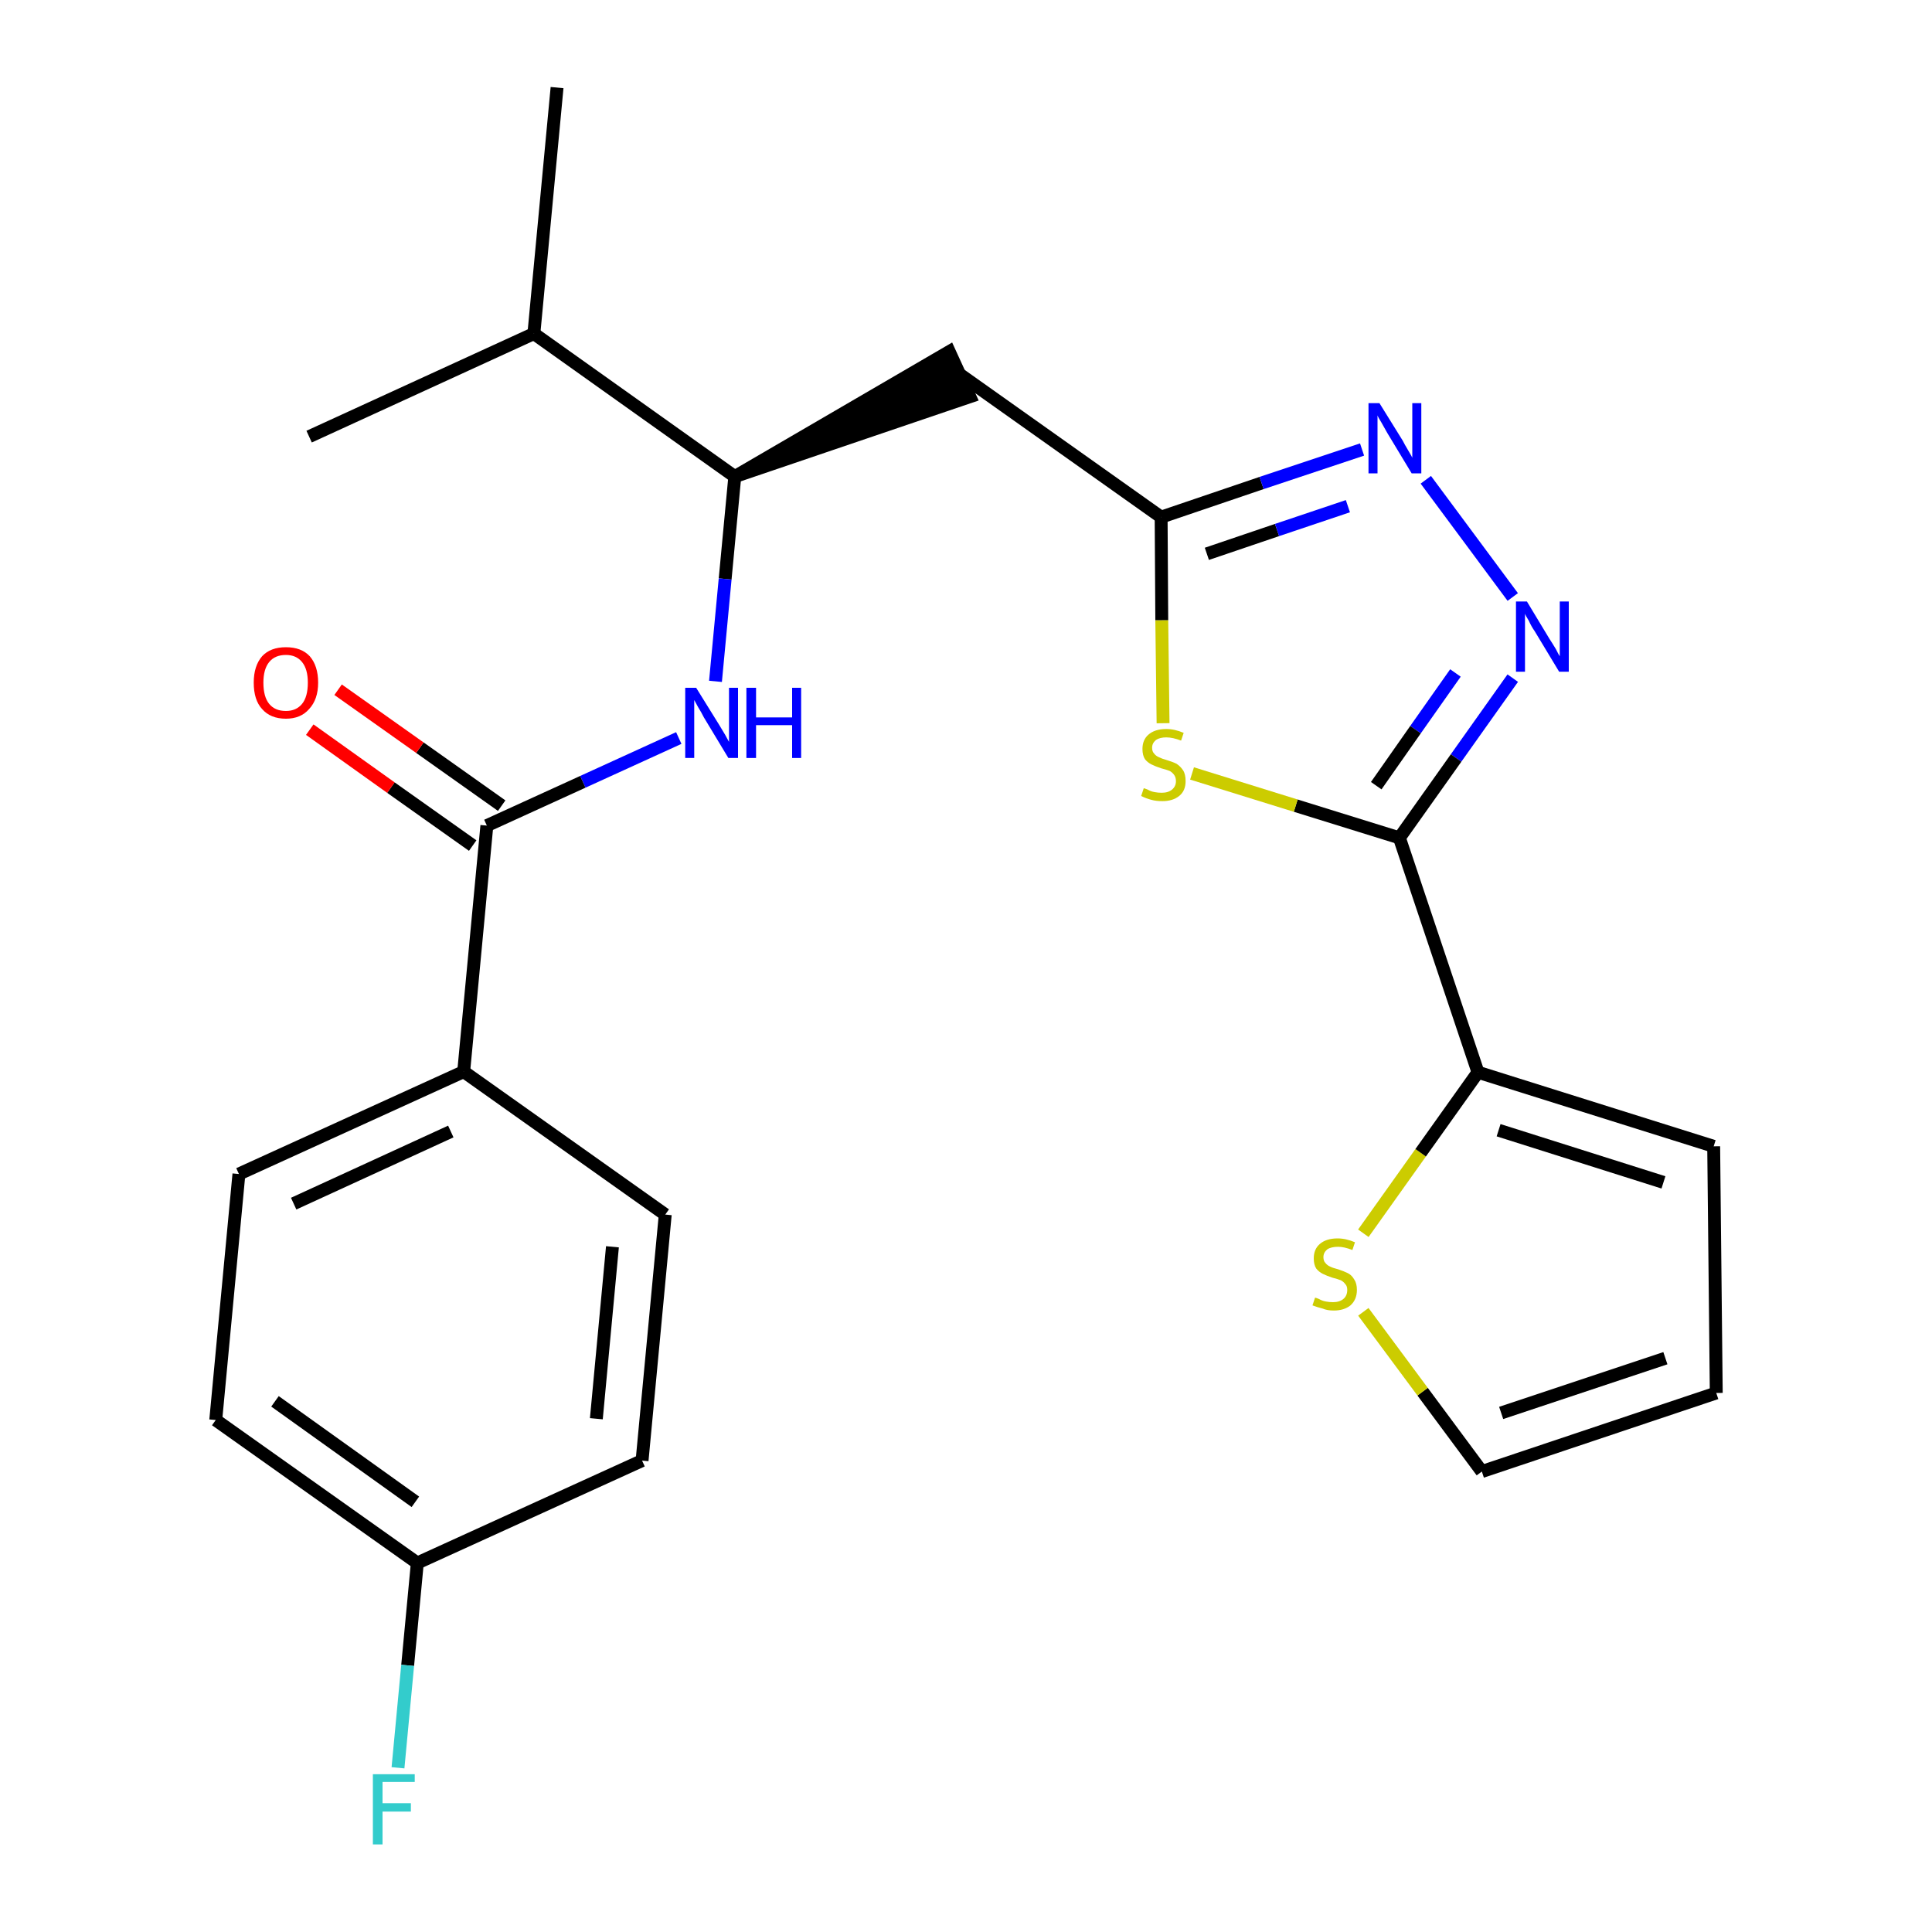 <?xml version='1.0' encoding='iso-8859-1'?>
<svg version='1.1' baseProfile='full'
              xmlns='http://www.w3.org/2000/svg'
                      xmlns:rdkit='http://www.rdkit.org/xml'
                      xmlns:xlink='http://www.w3.org/1999/xlink'
                  xml:space='preserve'
width='300px' height='300px' viewBox='0 0 300 300'>
<!-- END OF HEADER -->
<path class='bond-0 atom-0 atom-1' d='M 86.5,13.6 L 82.9,51.8' style='fill:none;fill-rule:evenodd;stroke:#000000;stroke-width:2.0px;stroke-linecap:butt;stroke-linejoin:miter;stroke-opacity:1' />
<path class='bond-1 atom-1 atom-2' d='M 82.9,51.8 L 48.0,67.8' style='fill:none;fill-rule:evenodd;stroke:#000000;stroke-width:2.0px;stroke-linecap:butt;stroke-linejoin:miter;stroke-opacity:1' />
<path class='bond-2 atom-1 atom-3' d='M 82.9,51.8 L 114.1,74.0' style='fill:none;fill-rule:evenodd;stroke:#000000;stroke-width:2.0px;stroke-linecap:butt;stroke-linejoin:miter;stroke-opacity:1' />
<path class='bond-3 atom-3 atom-4' d='M 114.1,74.0 L 150.6,61.6 L 147.4,54.6 Z' style='fill:#000000;fill-rule:evenodd;fill-opacity:1;stroke:#000000;stroke-width:2.0px;stroke-linecap:butt;stroke-linejoin:miter;stroke-opacity:1;' />
<path class='bond-14 atom-3 atom-15' d='M 114.1,74.0 L 112.6,89.9' style='fill:none;fill-rule:evenodd;stroke:#000000;stroke-width:2.0px;stroke-linecap:butt;stroke-linejoin:miter;stroke-opacity:1' />
<path class='bond-14 atom-3 atom-15' d='M 112.6,89.9 L 111.1,105.8' style='fill:none;fill-rule:evenodd;stroke:#0000FF;stroke-width:2.0px;stroke-linecap:butt;stroke-linejoin:miter;stroke-opacity:1' />
<path class='bond-4 atom-4 atom-5' d='M 149.0,58.1 L 180.3,80.3' style='fill:none;fill-rule:evenodd;stroke:#000000;stroke-width:2.0px;stroke-linecap:butt;stroke-linejoin:miter;stroke-opacity:1' />
<path class='bond-5 atom-5 atom-6' d='M 180.3,80.3 L 195.9,75.0' style='fill:none;fill-rule:evenodd;stroke:#000000;stroke-width:2.0px;stroke-linecap:butt;stroke-linejoin:miter;stroke-opacity:1' />
<path class='bond-5 atom-5 atom-6' d='M 195.9,75.0 L 211.5,69.8' style='fill:none;fill-rule:evenodd;stroke:#0000FF;stroke-width:2.0px;stroke-linecap:butt;stroke-linejoin:miter;stroke-opacity:1' />
<path class='bond-5 atom-5 atom-6' d='M 187.4,86.0 L 198.3,82.3' style='fill:none;fill-rule:evenodd;stroke:#000000;stroke-width:2.0px;stroke-linecap:butt;stroke-linejoin:miter;stroke-opacity:1' />
<path class='bond-5 atom-5 atom-6' d='M 198.3,82.3 L 209.3,78.6' style='fill:none;fill-rule:evenodd;stroke:#0000FF;stroke-width:2.0px;stroke-linecap:butt;stroke-linejoin:miter;stroke-opacity:1' />
<path class='bond-24 atom-14 atom-5' d='M 180.6,112.3 L 180.4,96.3' style='fill:none;fill-rule:evenodd;stroke:#CCCC00;stroke-width:2.0px;stroke-linecap:butt;stroke-linejoin:miter;stroke-opacity:1' />
<path class='bond-24 atom-14 atom-5' d='M 180.4,96.3 L 180.3,80.3' style='fill:none;fill-rule:evenodd;stroke:#000000;stroke-width:2.0px;stroke-linecap:butt;stroke-linejoin:miter;stroke-opacity:1' />
<path class='bond-6 atom-6 atom-7' d='M 221.4,74.5 L 234.9,92.7' style='fill:none;fill-rule:evenodd;stroke:#0000FF;stroke-width:2.0px;stroke-linecap:butt;stroke-linejoin:miter;stroke-opacity:1' />
<path class='bond-7 atom-7 atom-8' d='M 234.9,105.3 L 226.1,117.7' style='fill:none;fill-rule:evenodd;stroke:#0000FF;stroke-width:2.0px;stroke-linecap:butt;stroke-linejoin:miter;stroke-opacity:1' />
<path class='bond-7 atom-7 atom-8' d='M 226.1,117.7 L 217.3,130.1' style='fill:none;fill-rule:evenodd;stroke:#000000;stroke-width:2.0px;stroke-linecap:butt;stroke-linejoin:miter;stroke-opacity:1' />
<path class='bond-7 atom-7 atom-8' d='M 226.0,104.5 L 219.8,113.3' style='fill:none;fill-rule:evenodd;stroke:#0000FF;stroke-width:2.0px;stroke-linecap:butt;stroke-linejoin:miter;stroke-opacity:1' />
<path class='bond-7 atom-7 atom-8' d='M 219.8,113.3 L 213.7,122.0' style='fill:none;fill-rule:evenodd;stroke:#000000;stroke-width:2.0px;stroke-linecap:butt;stroke-linejoin:miter;stroke-opacity:1' />
<path class='bond-8 atom-8 atom-9' d='M 217.3,130.1 L 229.5,166.5' style='fill:none;fill-rule:evenodd;stroke:#000000;stroke-width:2.0px;stroke-linecap:butt;stroke-linejoin:miter;stroke-opacity:1' />
<path class='bond-13 atom-8 atom-14' d='M 217.3,130.1 L 201.2,125.1' style='fill:none;fill-rule:evenodd;stroke:#000000;stroke-width:2.0px;stroke-linecap:butt;stroke-linejoin:miter;stroke-opacity:1' />
<path class='bond-13 atom-8 atom-14' d='M 201.2,125.1 L 185.1,120.1' style='fill:none;fill-rule:evenodd;stroke:#CCCC00;stroke-width:2.0px;stroke-linecap:butt;stroke-linejoin:miter;stroke-opacity:1' />
<path class='bond-9 atom-9 atom-10' d='M 229.5,166.5 L 266.1,178.0' style='fill:none;fill-rule:evenodd;stroke:#000000;stroke-width:2.0px;stroke-linecap:butt;stroke-linejoin:miter;stroke-opacity:1' />
<path class='bond-9 atom-9 atom-10' d='M 232.7,175.5 L 258.3,183.6' style='fill:none;fill-rule:evenodd;stroke:#000000;stroke-width:2.0px;stroke-linecap:butt;stroke-linejoin:miter;stroke-opacity:1' />
<path class='bond-26 atom-13 atom-9' d='M 211.7,191.5 L 220.6,179.0' style='fill:none;fill-rule:evenodd;stroke:#CCCC00;stroke-width:2.0px;stroke-linecap:butt;stroke-linejoin:miter;stroke-opacity:1' />
<path class='bond-26 atom-13 atom-9' d='M 220.6,179.0 L 229.5,166.5' style='fill:none;fill-rule:evenodd;stroke:#000000;stroke-width:2.0px;stroke-linecap:butt;stroke-linejoin:miter;stroke-opacity:1' />
<path class='bond-10 atom-10 atom-11' d='M 266.1,178.0 L 266.5,216.3' style='fill:none;fill-rule:evenodd;stroke:#000000;stroke-width:2.0px;stroke-linecap:butt;stroke-linejoin:miter;stroke-opacity:1' />
<path class='bond-11 atom-11 atom-12' d='M 266.5,216.3 L 230.1,228.5' style='fill:none;fill-rule:evenodd;stroke:#000000;stroke-width:2.0px;stroke-linecap:butt;stroke-linejoin:miter;stroke-opacity:1' />
<path class='bond-11 atom-11 atom-12' d='M 258.6,210.9 L 233.1,219.4' style='fill:none;fill-rule:evenodd;stroke:#000000;stroke-width:2.0px;stroke-linecap:butt;stroke-linejoin:miter;stroke-opacity:1' />
<path class='bond-12 atom-12 atom-13' d='M 230.1,228.5 L 220.9,216.1' style='fill:none;fill-rule:evenodd;stroke:#000000;stroke-width:2.0px;stroke-linecap:butt;stroke-linejoin:miter;stroke-opacity:1' />
<path class='bond-12 atom-12 atom-13' d='M 220.9,216.1 L 211.7,203.7' style='fill:none;fill-rule:evenodd;stroke:#CCCC00;stroke-width:2.0px;stroke-linecap:butt;stroke-linejoin:miter;stroke-opacity:1' />
<path class='bond-15 atom-15 atom-16' d='M 105.4,114.6 L 90.5,121.4' style='fill:none;fill-rule:evenodd;stroke:#0000FF;stroke-width:2.0px;stroke-linecap:butt;stroke-linejoin:miter;stroke-opacity:1' />
<path class='bond-15 atom-15 atom-16' d='M 90.5,121.4 L 75.6,128.2' style='fill:none;fill-rule:evenodd;stroke:#000000;stroke-width:2.0px;stroke-linecap:butt;stroke-linejoin:miter;stroke-opacity:1' />
<path class='bond-16 atom-16 atom-17' d='M 77.9,125.1 L 65.2,116.1' style='fill:none;fill-rule:evenodd;stroke:#000000;stroke-width:2.0px;stroke-linecap:butt;stroke-linejoin:miter;stroke-opacity:1' />
<path class='bond-16 atom-16 atom-17' d='M 65.2,116.1 L 52.5,107.1' style='fill:none;fill-rule:evenodd;stroke:#FF0000;stroke-width:2.0px;stroke-linecap:butt;stroke-linejoin:miter;stroke-opacity:1' />
<path class='bond-16 atom-16 atom-17' d='M 73.4,131.3 L 60.7,122.3' style='fill:none;fill-rule:evenodd;stroke:#000000;stroke-width:2.0px;stroke-linecap:butt;stroke-linejoin:miter;stroke-opacity:1' />
<path class='bond-16 atom-16 atom-17' d='M 60.7,122.3 L 48.1,113.3' style='fill:none;fill-rule:evenodd;stroke:#FF0000;stroke-width:2.0px;stroke-linecap:butt;stroke-linejoin:miter;stroke-opacity:1' />
<path class='bond-17 atom-16 atom-18' d='M 75.6,128.2 L 72.0,166.4' style='fill:none;fill-rule:evenodd;stroke:#000000;stroke-width:2.0px;stroke-linecap:butt;stroke-linejoin:miter;stroke-opacity:1' />
<path class='bond-18 atom-18 atom-19' d='M 72.0,166.4 L 37.1,182.3' style='fill:none;fill-rule:evenodd;stroke:#000000;stroke-width:2.0px;stroke-linecap:butt;stroke-linejoin:miter;stroke-opacity:1' />
<path class='bond-18 atom-18 atom-19' d='M 70.0,175.7 L 45.6,186.9' style='fill:none;fill-rule:evenodd;stroke:#000000;stroke-width:2.0px;stroke-linecap:butt;stroke-linejoin:miter;stroke-opacity:1' />
<path class='bond-25 atom-24 atom-18' d='M 103.3,188.6 L 72.0,166.4' style='fill:none;fill-rule:evenodd;stroke:#000000;stroke-width:2.0px;stroke-linecap:butt;stroke-linejoin:miter;stroke-opacity:1' />
<path class='bond-19 atom-19 atom-20' d='M 37.1,182.3 L 33.5,220.5' style='fill:none;fill-rule:evenodd;stroke:#000000;stroke-width:2.0px;stroke-linecap:butt;stroke-linejoin:miter;stroke-opacity:1' />
<path class='bond-20 atom-20 atom-21' d='M 33.5,220.5 L 64.8,242.7' style='fill:none;fill-rule:evenodd;stroke:#000000;stroke-width:2.0px;stroke-linecap:butt;stroke-linejoin:miter;stroke-opacity:1' />
<path class='bond-20 atom-20 atom-21' d='M 42.7,217.6 L 64.5,233.2' style='fill:none;fill-rule:evenodd;stroke:#000000;stroke-width:2.0px;stroke-linecap:butt;stroke-linejoin:miter;stroke-opacity:1' />
<path class='bond-21 atom-21 atom-22' d='M 64.8,242.7 L 63.3,258.6' style='fill:none;fill-rule:evenodd;stroke:#000000;stroke-width:2.0px;stroke-linecap:butt;stroke-linejoin:miter;stroke-opacity:1' />
<path class='bond-21 atom-21 atom-22' d='M 63.3,258.6 L 61.8,274.5' style='fill:none;fill-rule:evenodd;stroke:#33CCCC;stroke-width:2.0px;stroke-linecap:butt;stroke-linejoin:miter;stroke-opacity:1' />
<path class='bond-22 atom-21 atom-23' d='M 64.8,242.7 L 99.7,226.8' style='fill:none;fill-rule:evenodd;stroke:#000000;stroke-width:2.0px;stroke-linecap:butt;stroke-linejoin:miter;stroke-opacity:1' />
<path class='bond-23 atom-23 atom-24' d='M 99.7,226.8 L 103.3,188.6' style='fill:none;fill-rule:evenodd;stroke:#000000;stroke-width:2.0px;stroke-linecap:butt;stroke-linejoin:miter;stroke-opacity:1' />
<path class='bond-23 atom-23 atom-24' d='M 92.6,220.3 L 95.1,193.6' style='fill:none;fill-rule:evenodd;stroke:#000000;stroke-width:2.0px;stroke-linecap:butt;stroke-linejoin:miter;stroke-opacity:1' />
<path  class='atom-6' d='M 214.2 62.6
L 217.8 68.4
Q 218.1 69.0, 218.7 70.0
Q 219.3 71.0, 219.3 71.1
L 219.3 62.6
L 220.7 62.6
L 220.7 73.5
L 219.2 73.5
L 215.4 67.2
Q 215.0 66.5, 214.5 65.6
Q 214.0 64.8, 213.9 64.5
L 213.9 73.5
L 212.5 73.5
L 212.5 62.6
L 214.2 62.6
' fill='#0000FF'/>
<path  class='atom-7' d='M 237.1 93.4
L 240.6 99.2
Q 241.0 99.8, 241.6 100.8
Q 242.1 101.8, 242.2 101.9
L 242.2 93.4
L 243.6 93.4
L 243.6 104.3
L 242.1 104.3
L 238.3 98.0
Q 237.8 97.3, 237.4 96.4
Q 236.9 95.6, 236.8 95.3
L 236.8 104.3
L 235.4 104.3
L 235.4 93.4
L 237.1 93.4
' fill='#0000FF'/>
<path  class='atom-13' d='M 204.2 201.5
Q 204.3 201.5, 204.8 201.7
Q 205.3 202.0, 205.9 202.1
Q 206.4 202.2, 207.0 202.2
Q 208.0 202.2, 208.6 201.7
Q 209.2 201.2, 209.2 200.3
Q 209.2 199.7, 208.9 199.4
Q 208.6 199.0, 208.2 198.8
Q 207.7 198.6, 206.9 198.4
Q 206.0 198.1, 205.4 197.8
Q 204.8 197.5, 204.4 197.0
Q 204.0 196.4, 204.0 195.4
Q 204.0 194.0, 204.9 193.2
Q 205.9 192.3, 207.7 192.3
Q 209.0 192.3, 210.4 192.9
L 210.0 194.1
Q 208.7 193.6, 207.8 193.6
Q 206.7 193.6, 206.1 194.0
Q 205.5 194.5, 205.5 195.2
Q 205.5 195.8, 205.8 196.1
Q 206.1 196.5, 206.6 196.7
Q 207.0 196.9, 207.8 197.1
Q 208.7 197.4, 209.3 197.7
Q 209.9 198.0, 210.3 198.7
Q 210.7 199.3, 210.7 200.3
Q 210.7 201.8, 209.7 202.7
Q 208.7 203.5, 207.1 203.5
Q 206.1 203.5, 205.4 203.2
Q 204.6 203.0, 203.8 202.7
L 204.2 201.5
' fill='#CCCC00'/>
<path  class='atom-14' d='M 177.6 122.4
Q 177.7 122.4, 178.2 122.6
Q 178.7 122.9, 179.3 123.0
Q 179.8 123.1, 180.4 123.1
Q 181.4 123.1, 182.0 122.6
Q 182.6 122.1, 182.6 121.3
Q 182.6 120.7, 182.3 120.3
Q 182.0 119.9, 181.6 119.7
Q 181.1 119.5, 180.3 119.3
Q 179.4 119.0, 178.8 118.7
Q 178.2 118.4, 177.8 117.9
Q 177.4 117.3, 177.4 116.3
Q 177.4 114.9, 178.3 114.1
Q 179.3 113.2, 181.1 113.2
Q 182.4 113.2, 183.8 113.8
L 183.4 115.0
Q 182.1 114.5, 181.1 114.5
Q 180.1 114.5, 179.5 114.9
Q 178.9 115.4, 178.9 116.1
Q 178.9 116.7, 179.2 117.0
Q 179.5 117.4, 180.0 117.6
Q 180.4 117.8, 181.1 118.0
Q 182.1 118.3, 182.7 118.6
Q 183.3 119.0, 183.7 119.6
Q 184.1 120.2, 184.1 121.3
Q 184.1 122.8, 183.1 123.6
Q 182.1 124.4, 180.5 124.4
Q 179.5 124.4, 178.8 124.2
Q 178.0 124.0, 177.2 123.6
L 177.6 122.4
' fill='#CCCC00'/>
<path  class='atom-15' d='M 108.1 106.8
L 111.7 112.6
Q 112.0 113.1, 112.6 114.1
Q 113.2 115.2, 113.2 115.2
L 113.2 106.8
L 114.6 106.8
L 114.6 117.7
L 113.1 117.7
L 109.3 111.4
Q 108.9 110.6, 108.4 109.8
Q 107.9 108.9, 107.8 108.7
L 107.8 117.7
L 106.4 117.7
L 106.4 106.8
L 108.1 106.8
' fill='#0000FF'/>
<path  class='atom-15' d='M 115.9 106.8
L 117.4 106.8
L 117.4 111.4
L 123.0 111.4
L 123.0 106.8
L 124.4 106.8
L 124.4 117.7
L 123.0 117.7
L 123.0 112.6
L 117.4 112.6
L 117.4 117.7
L 115.9 117.7
L 115.9 106.8
' fill='#0000FF'/>
<path  class='atom-17' d='M 39.4 106.0
Q 39.4 103.4, 40.7 101.9
Q 42.0 100.5, 44.4 100.5
Q 46.8 100.5, 48.1 101.9
Q 49.4 103.4, 49.4 106.0
Q 49.4 108.6, 48.0 110.1
Q 46.7 111.6, 44.4 111.6
Q 42.0 111.6, 40.7 110.1
Q 39.4 108.7, 39.4 106.0
M 44.4 110.4
Q 46.0 110.4, 46.9 109.3
Q 47.8 108.2, 47.8 106.0
Q 47.8 103.9, 46.9 102.8
Q 46.0 101.7, 44.4 101.7
Q 42.7 101.7, 41.8 102.8
Q 40.9 103.9, 40.9 106.0
Q 40.9 108.2, 41.8 109.3
Q 42.7 110.4, 44.4 110.4
' fill='#FF0000'/>
<path  class='atom-22' d='M 57.9 275.5
L 64.4 275.5
L 64.4 276.7
L 59.4 276.7
L 59.4 280.0
L 63.8 280.0
L 63.8 281.3
L 59.4 281.3
L 59.4 286.4
L 57.9 286.4
L 57.9 275.5
' fill='#33CCCC'/>
</svg>
